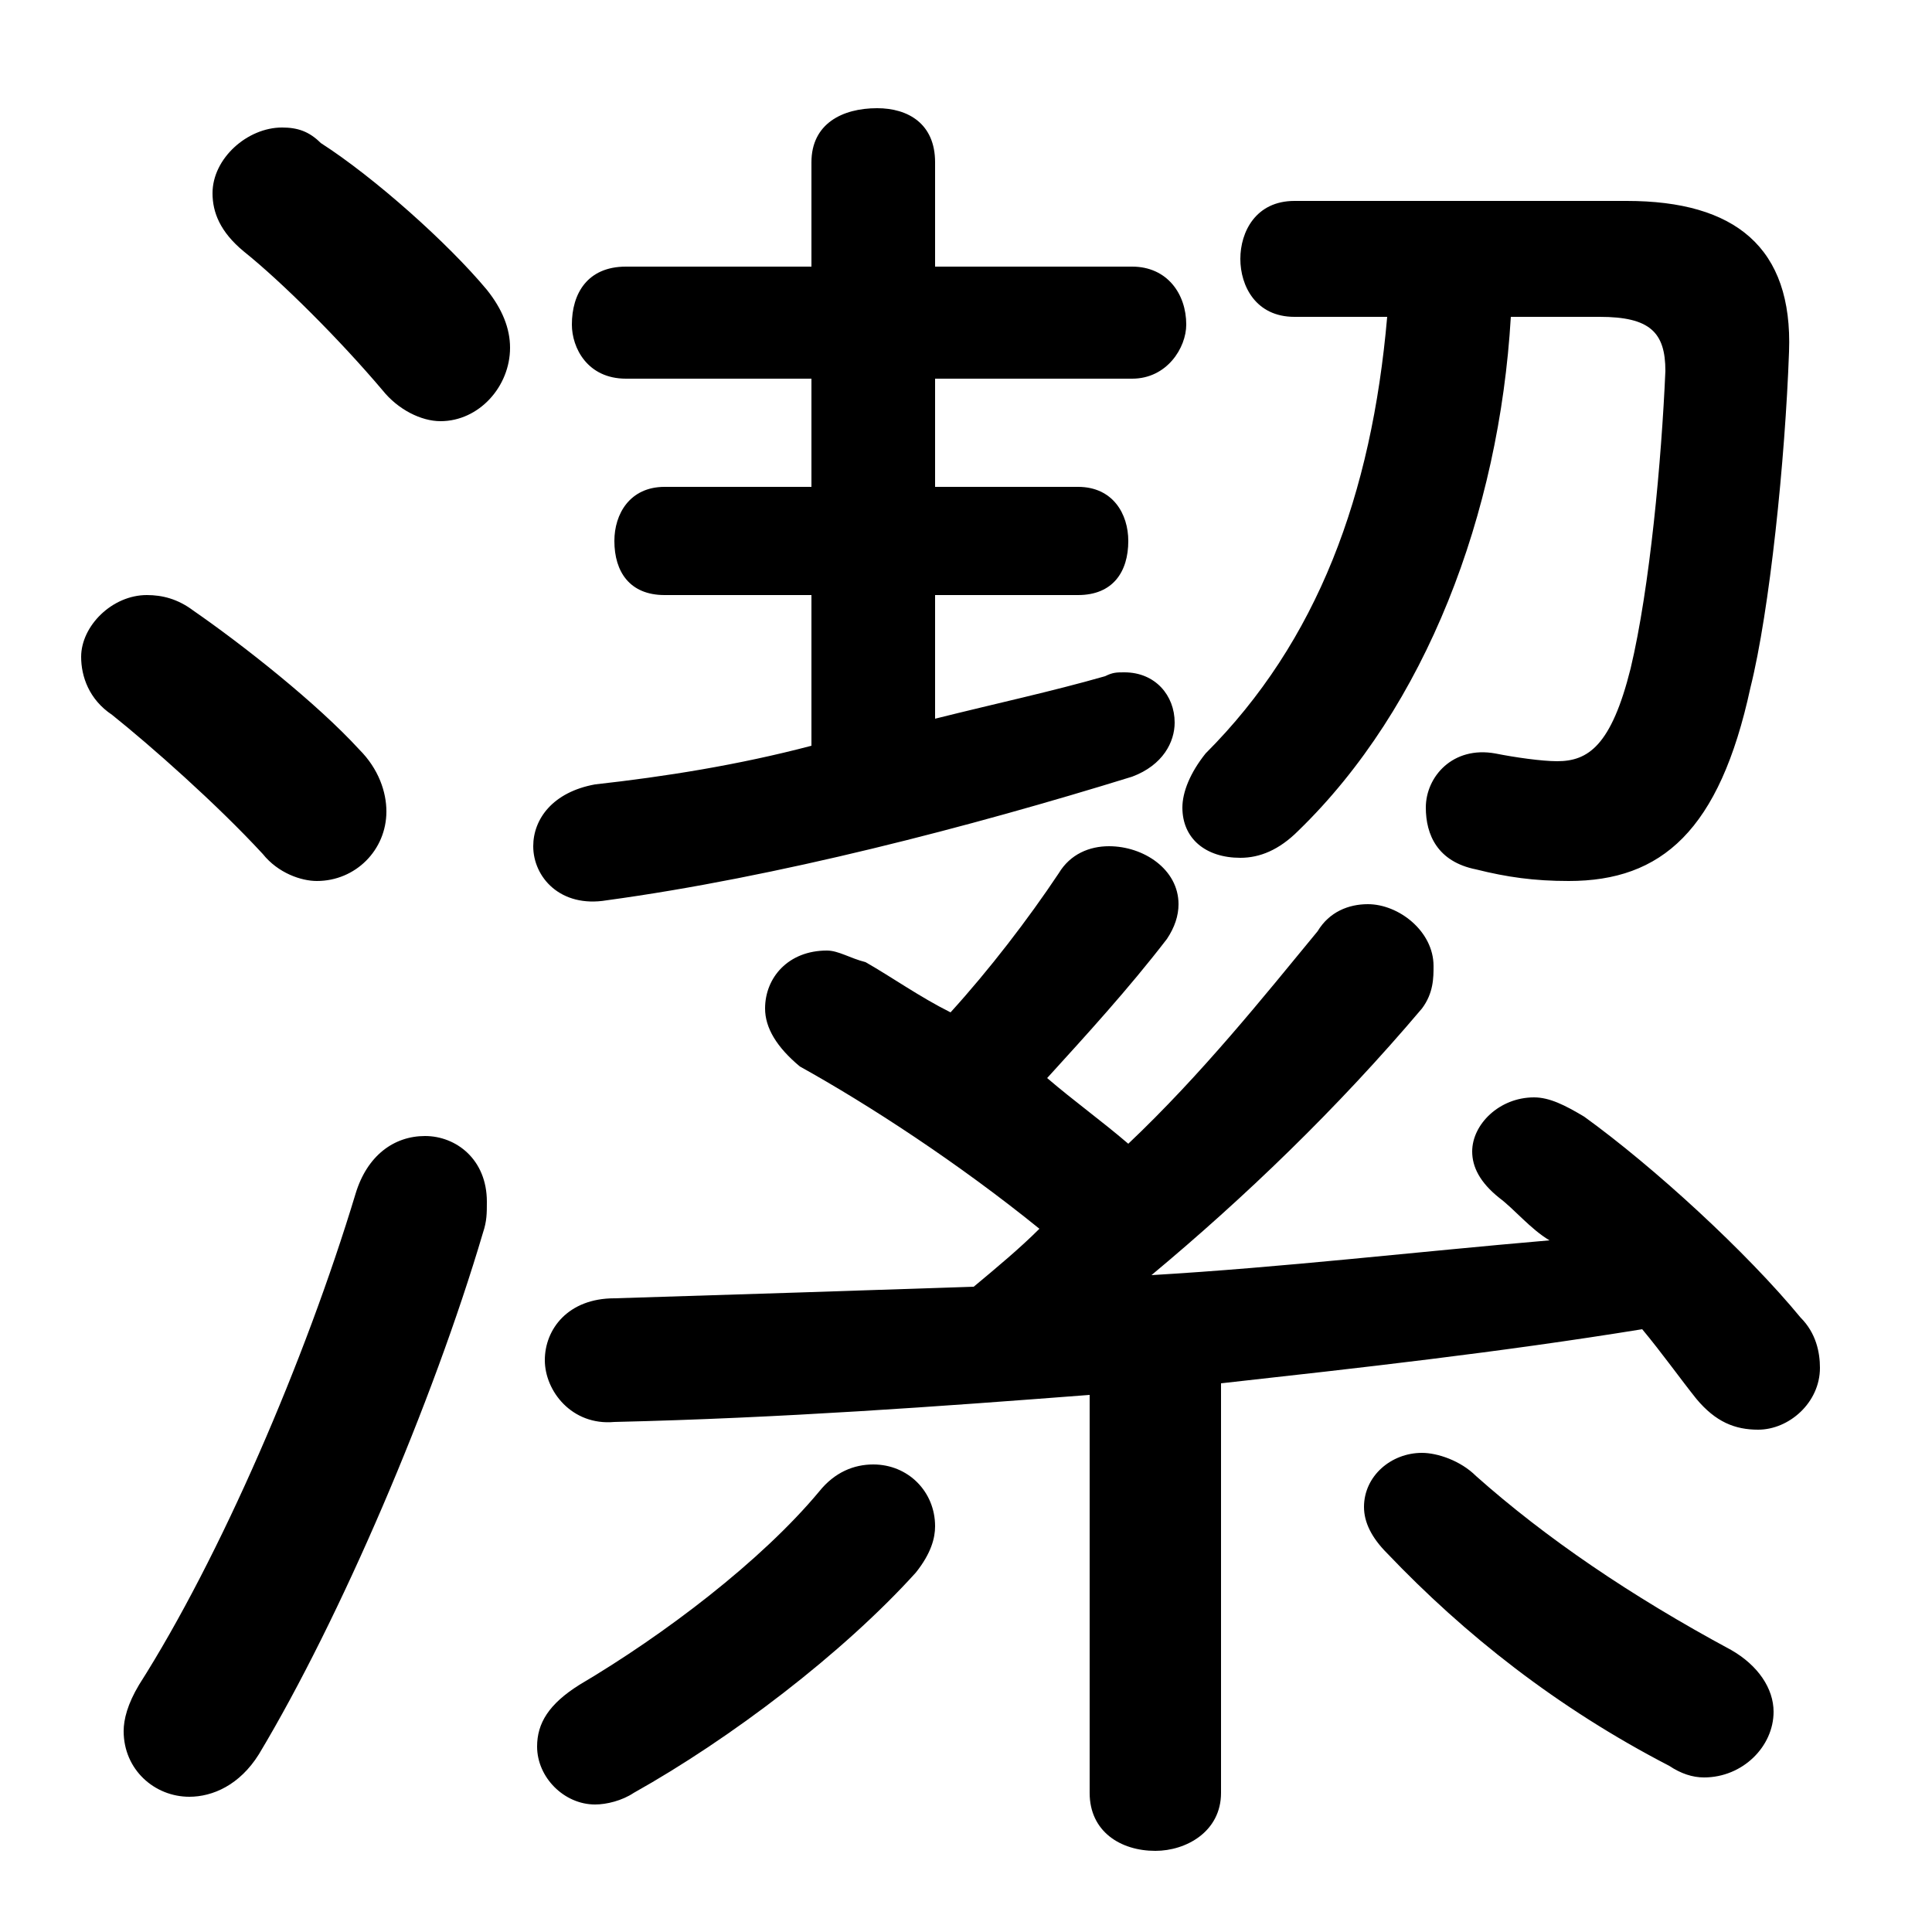 <svg xmlns="http://www.w3.org/2000/svg" viewBox="0 -44.0 50.0 50.0">
    <rect x="0" y="-44.0" width="50.0" height="50.0" fill="#808080" stroke="none"/>
    <g transform="scale(1, -1)">
        <!-- ボディの枠 -->
        <rect x="0" y="-6.0" width="50.0" height="50.0"
            stroke="white" fill="white"/>
        <!-- グリフ座標系の原点 -->
        <circle cx="0" cy="0" r="5" fill="white"/>
        <!-- グリフのアウトライン -->
        <g style="fill:black;stroke:#000000;stroke-width:0;stroke-linecap:round;stroke-linejoin:round;">
        <path d="M 28.2 -2.4 C 28.2 -3.4 29.0 -3.9 29.9 -3.9 C 30.7 -3.9 31.6 -3.4 31.6 -2.4 L 31.6 8.2 C 35.2 8.6 38.8 9.0 42.5 9.6 C 43.0 9.0 43.5 8.3 43.9 7.8 C 44.4 7.2 44.9 7.0 45.5 7.0 C 46.3 7.0 47.1 7.7 47.1 8.6 C 47.1 9.0 47.0 9.5 46.6 9.9 C 45.2 11.6 42.8 13.8 41.0 15.1 C 40.5 15.4 40.1 15.6 39.7 15.6 C 38.8 15.6 38.1 14.9 38.1 14.2 C 38.1 13.8 38.3 13.4 38.8 13.0 C 39.2 12.7 39.6 12.2 40.1 11.9 C 36.6 11.6 33.2 11.2 29.8 11.0 C 32.2 13.0 34.6 15.3 36.8 17.9 C 37.1 18.3 37.1 18.7 37.1 19.0 C 37.1 19.9 36.2 20.6 35.4 20.6 C 34.9 20.6 34.4 20.4 34.1 19.9 C 32.7 18.2 31.1 16.2 29.2 14.4 C 28.5 15.0 27.8 15.5 27.1 16.1 C 28.1 17.2 29.2 18.4 30.2 19.7 C 30.4 20.0 30.5 20.3 30.5 20.6 C 30.5 21.5 29.6 22.1 28.7 22.1 C 28.2 22.1 27.7 21.9 27.4 21.4 C 26.6 20.2 25.6 18.9 24.6 17.8 C 23.8 18.2 23.1 18.7 22.4 19.1 C 22.0 19.2 21.7 19.4 21.4 19.4 C 20.4 19.4 19.8 18.7 19.8 17.9 C 19.8 17.4 20.1 16.9 20.7 16.4 C 22.5 15.4 24.8 13.9 26.9 12.2 C 26.4 11.7 25.8 11.2 25.2 10.7 C 22.2 10.6 19.2 10.5 15.9 10.4 C 14.7 10.4 14.1 9.6 14.1 8.8 C 14.1 8.0 14.8 7.1 15.9 7.2 C 20.2 7.3 24.3 7.6 28.2 7.9 Z M 35.9 35.8 C 35.5 31.2 34.1 27.4 31.2 24.5 C 30.8 24.0 30.6 23.5 30.6 23.1 C 30.6 22.3 31.2 21.8 32.1 21.8 C 32.6 21.8 33.1 22.0 33.6 22.5 C 36.9 25.7 38.8 30.7 39.1 35.8 L 41.4 35.8 C 42.7 35.8 43.1 35.4 43.1 34.4 C 43.0 32.1 42.7 28.8 42.2 26.7 C 41.7 24.7 41.1 24.3 40.3 24.3 C 39.9 24.3 39.2 24.4 38.7 24.5 C 37.6 24.7 36.9 23.9 36.9 23.1 C 36.9 22.4 37.2 21.7 38.2 21.5 C 39.0 21.3 39.7 21.2 40.6 21.2 C 43.0 21.2 44.5 22.5 45.3 26.2 C 45.8 28.2 46.2 32.1 46.3 34.9 C 46.4 37.6 44.9 38.8 42.1 38.8 L 33.5 38.8 C 32.5 38.8 32.1 38.0 32.1 37.3 C 32.1 36.6 32.5 35.8 33.5 35.8 Z M 21.0 34.2 L 21.0 31.4 L 17.2 31.4 C 16.3 31.4 15.9 30.7 15.9 30.0 C 15.9 29.2 16.3 28.6 17.2 28.6 L 21.0 28.6 L 21.0 24.7 C 19.1 24.2 17.2 23.9 15.4 23.7 C 14.3 23.5 13.8 22.8 13.8 22.1 C 13.8 21.3 14.5 20.5 15.7 20.7 C 20.1 21.3 25.1 22.6 29.3 23.9 C 30.1 24.2 30.4 24.8 30.4 25.3 C 30.4 26.0 29.9 26.6 29.1 26.6 C 28.9 26.6 28.8 26.6 28.6 26.5 C 27.2 26.1 25.8 25.8 24.2 25.4 L 24.2 28.6 L 27.9 28.6 C 28.8 28.6 29.2 29.2 29.2 30.0 C 29.2 30.7 28.8 31.4 27.9 31.4 L 24.2 31.4 L 24.2 34.2 L 29.3 34.2 C 30.2 34.2 30.7 35.0 30.7 35.6 C 30.7 36.4 30.2 37.1 29.3 37.1 L 24.2 37.1 L 24.2 39.8 C 24.2 40.8 23.5 41.2 22.7 41.2 C 21.8 41.2 21.0 40.8 21.0 39.8 L 21.0 37.1 L 16.2 37.1 C 15.2 37.1 14.8 36.4 14.8 35.6 C 14.8 35.0 15.2 34.2 16.2 34.2 Z M 16.4 -2.4 C 18.9 -1.0 21.8 1.2 23.7 3.3 C 24.1 3.8 24.2 4.2 24.2 4.5 C 24.2 5.4 23.5 6.1 22.6 6.1 C 22.1 6.1 21.6 5.9 21.2 5.4 C 19.7 3.6 17.2 1.7 15.0 0.4 C 14.2 -0.1 13.9 -0.6 13.9 -1.2 C 13.9 -2.0 14.6 -2.7 15.4 -2.7 C 15.7 -2.7 16.1 -2.6 16.4 -2.4 Z M 43.2 -1.7 C 43.5 -1.9 43.8 -2.0 44.1 -2.0 C 45.1 -2.0 45.9 -1.2 45.9 -0.3 C 45.9 0.3 45.5 0.9 44.8 1.3 C 42.2 2.7 40.0 4.2 38.2 5.8 C 37.8 6.2 37.2 6.4 36.8 6.4 C 36.0 6.4 35.3 5.8 35.3 5.0 C 35.3 4.6 35.5 4.2 35.9 3.8 C 37.9 1.7 40.3 -0.2 43.2 -1.7 Z M 8.3 40.3 C 8.0 40.6 7.7 40.7 7.3 40.7 C 6.4 40.7 5.5 39.9 5.5 39.0 C 5.5 38.5 5.7 38.0 6.3 37.5 C 7.3 36.7 8.8 35.2 9.9 33.9 C 10.3 33.4 10.9 33.1 11.4 33.1 C 12.4 33.1 13.2 34.0 13.2 35.0 C 13.2 35.5 13.0 36.0 12.6 36.5 C 11.6 37.7 9.7 39.4 8.3 40.3 Z M 9.2 13.1 C 7.9 8.8 5.7 3.7 3.6 0.4 C 3.3 -0.1 3.2 -0.5 3.2 -0.8 C 3.2 -1.8 4.0 -2.5 4.9 -2.5 C 5.5 -2.5 6.2 -2.2 6.7 -1.4 C 8.8 2.1 11.2 7.7 12.5 12.1 C 12.6 12.4 12.6 12.6 12.6 12.9 C 12.6 14.0 11.8 14.6 11.0 14.6 C 10.2 14.6 9.5 14.1 9.2 13.1 Z M 5.0 28.2 C 4.6 28.5 4.2 28.6 3.8 28.6 C 2.9 28.6 2.1 27.8 2.1 27.0 C 2.1 26.5 2.3 25.9 2.9 25.5 C 3.9 24.7 5.6 23.2 6.8 21.9 C 7.2 21.4 7.8 21.2 8.2 21.2 C 9.2 21.2 10.0 22.0 10.0 23.0 C 10.0 23.5 9.8 24.1 9.3 24.6 C 8.2 25.8 6.3 27.3 5.0 28.2 Z"/>
    </g>
    </g>
</svg>
